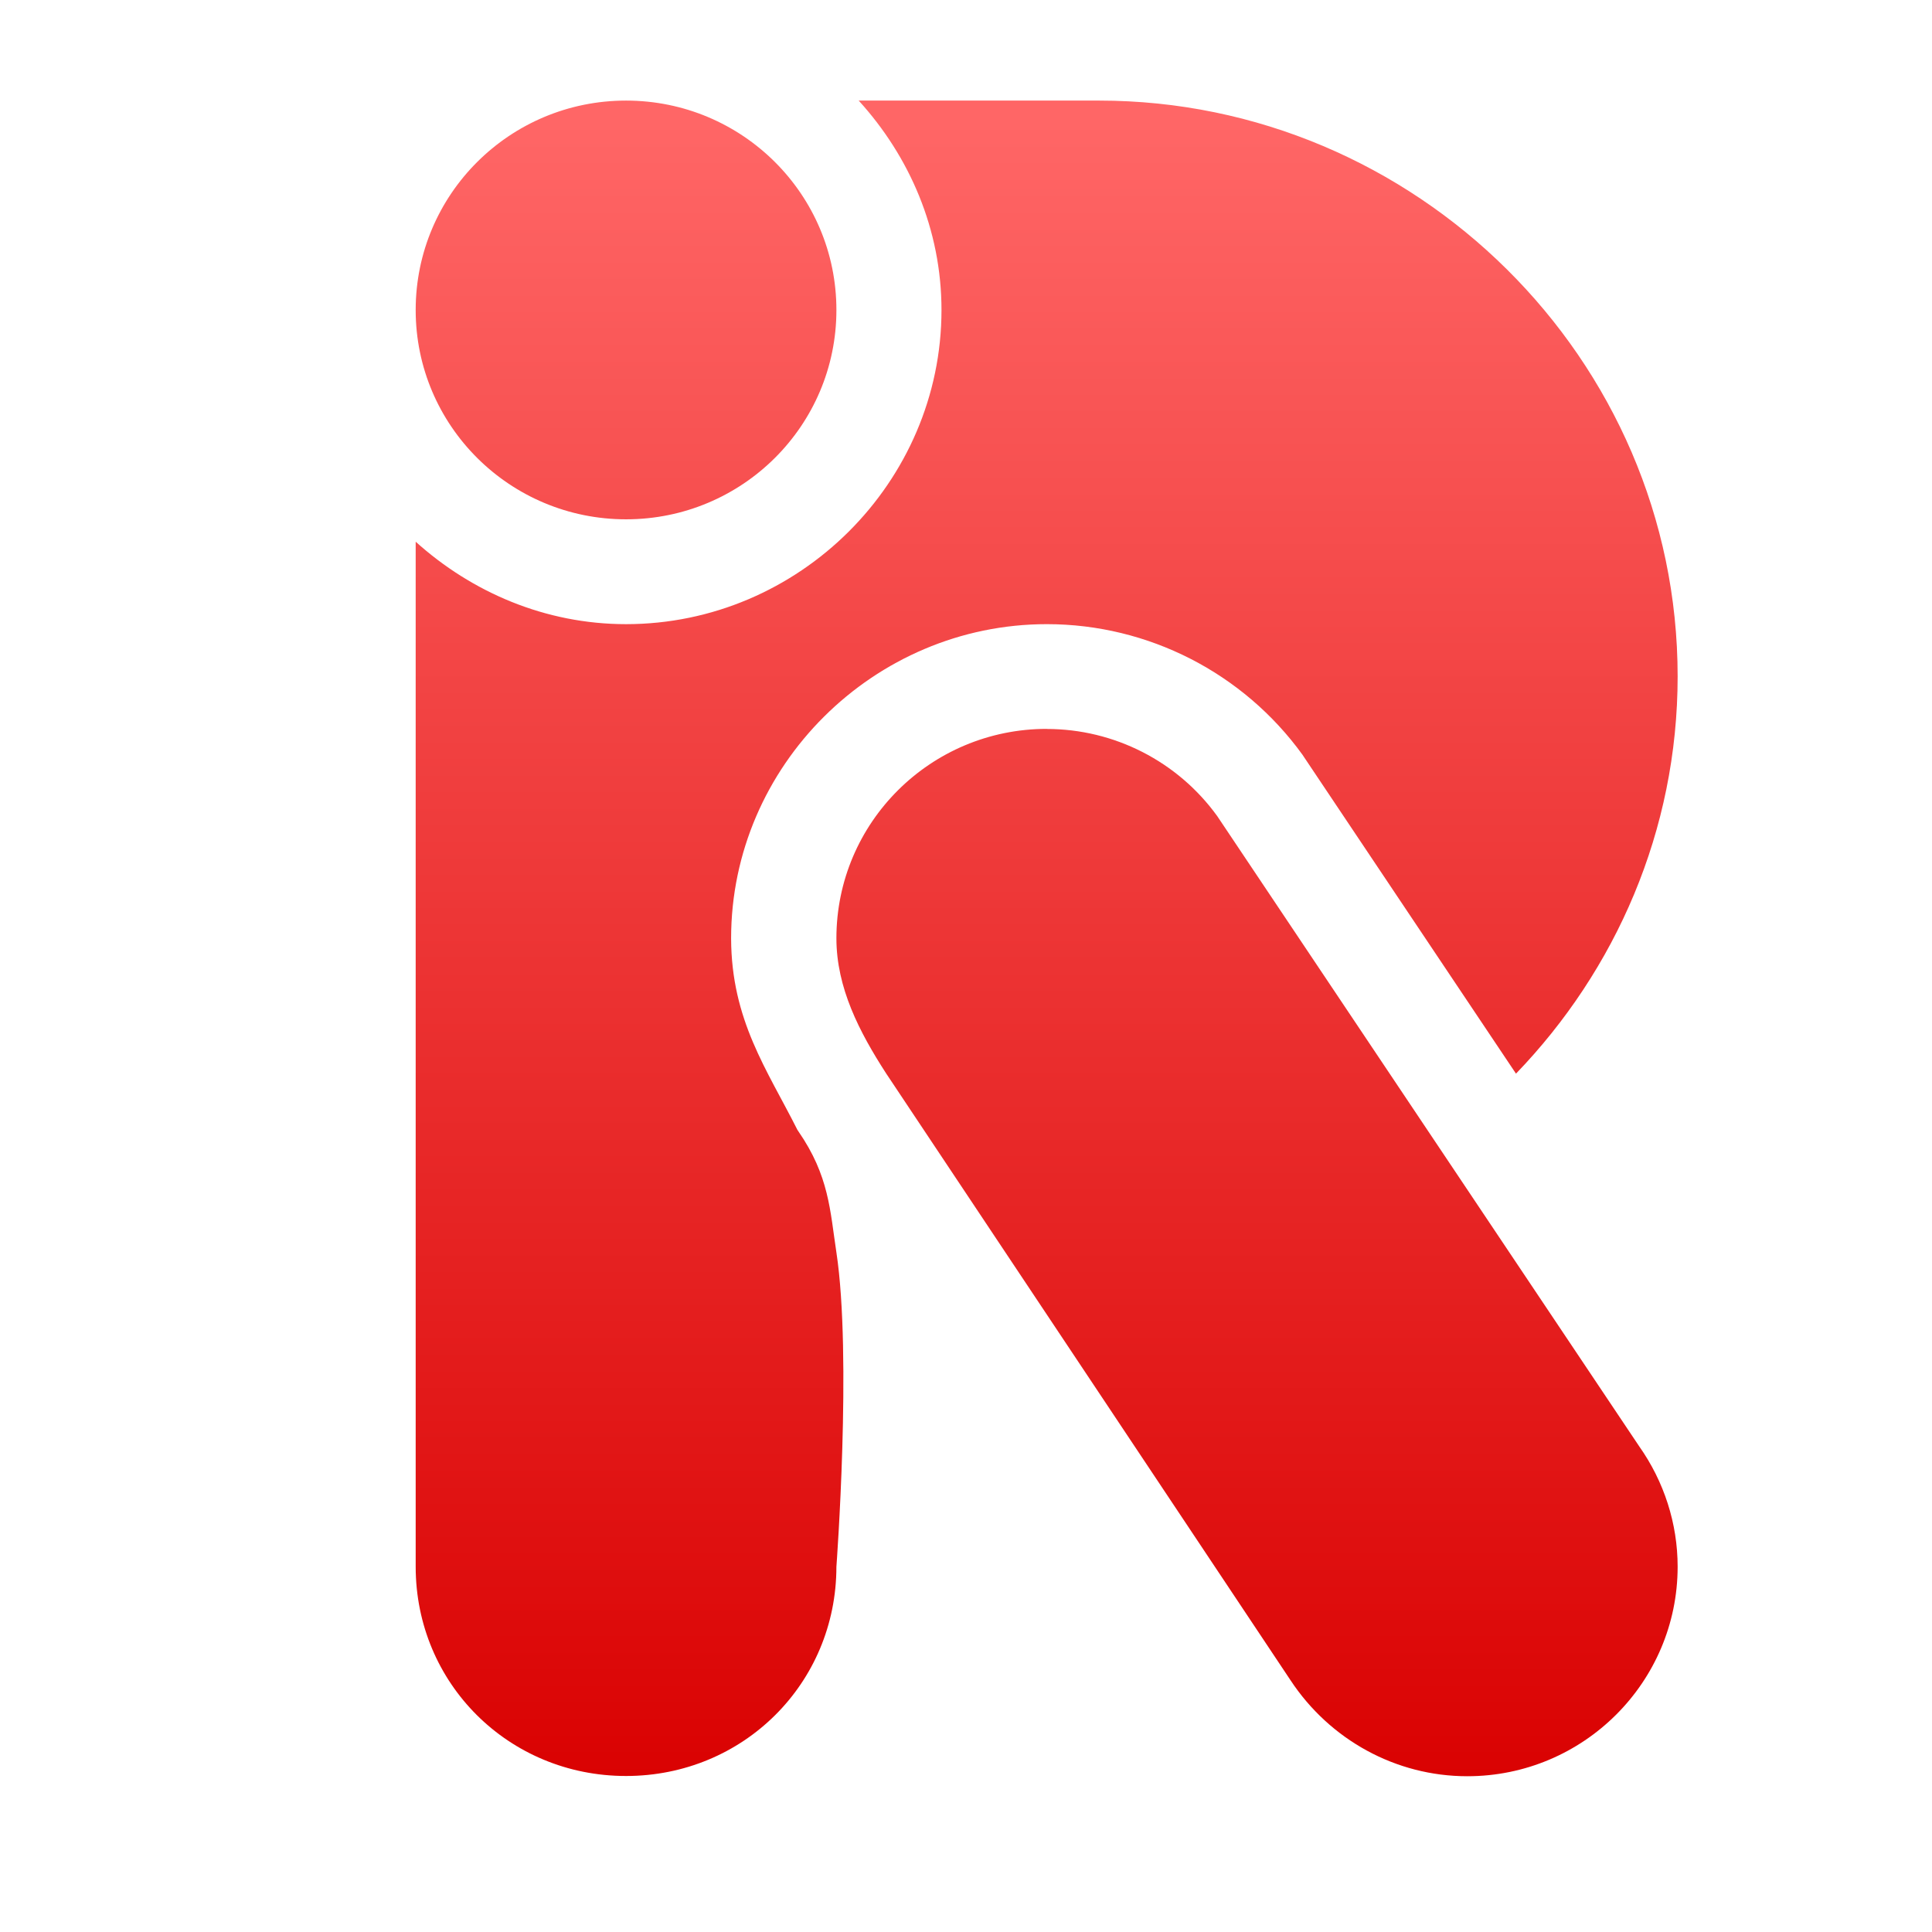 <svg xmlns="http://www.w3.org/2000/svg" xmlns:xlink="http://www.w3.org/1999/xlink" width="64" height="64" viewBox="0 0 64 64" version="1.1">
<defs> <linearGradient id="linear0" gradientUnits="userSpaceOnUse" x1="0" y1="0" x2="0" y2="1" gradientTransform="matrix(55.992,0,0,56,4.004,4)"> <stop offset="0" style="stop-color:#ff6666;stop-opacity:1;"/> <stop offset="1" style="stop-color:#d90000;stop-opacity:1;"/> </linearGradient> </defs>
<g id="surface1">
<path style=" stroke:none;fill-rule:nonzero;fill:url(#linear0);fill-opacity:1;" d="M 20.738 3.332 C 16.887 3.332 13.77 6.438 13.77 10.27 C 13.77 14.098 16.887 17.203 20.738 17.203 C 24.59 17.203 27.707 14.098 27.707 10.27 C 27.707 6.438 24.59 3.332 20.738 3.332 Z M 28.445 3.332 C 30.129 5.18 31.188 7.602 31.188 10.27 C 31.188 15.977 26.469 20.676 20.738 20.676 C 18.062 20.676 15.625 19.617 13.77 17.945 L 13.77 51.898 C 13.77 55.766 16.852 58.832 20.738 58.832 C 24.621 58.832 27.707 55.766 27.707 51.898 C 27.707 51.898 28.227 44.922 27.707 41.488 C 27.496 40.102 27.469 38.953 26.445 37.473 C 26.445 37.473 26.43 37.445 26.418 37.434 C 25.41 35.43 24.227 33.797 24.219 31.086 L 24.219 31.082 C 24.219 25.375 28.945 20.676 34.676 20.676 L 34.68 20.676 C 38.035 20.676 41.188 22.293 43.148 25.004 L 43.215 25.105 L 50.219 35.566 C 53.516 32.145 55.574 27.52 55.574 22.406 C 55.574 11.871 46.867 3.332 36.41 3.332 Z M 34.676 24.145 C 30.824 24.145 27.707 27.254 27.707 31.082 C 27.707 32.723 28.469 34.188 29.352 35.555 L 42.75 55.66 C 44.051 57.633 46.238 58.84 48.605 58.84 C 52.453 58.84 55.574 55.727 55.574 51.898 C 55.574 50.469 55.125 49.078 54.297 47.906 L 40.32 27.031 C 39.012 25.223 36.91 24.148 34.676 24.148 Z M 34.676 24.145 "/>
</g>
</svg>
